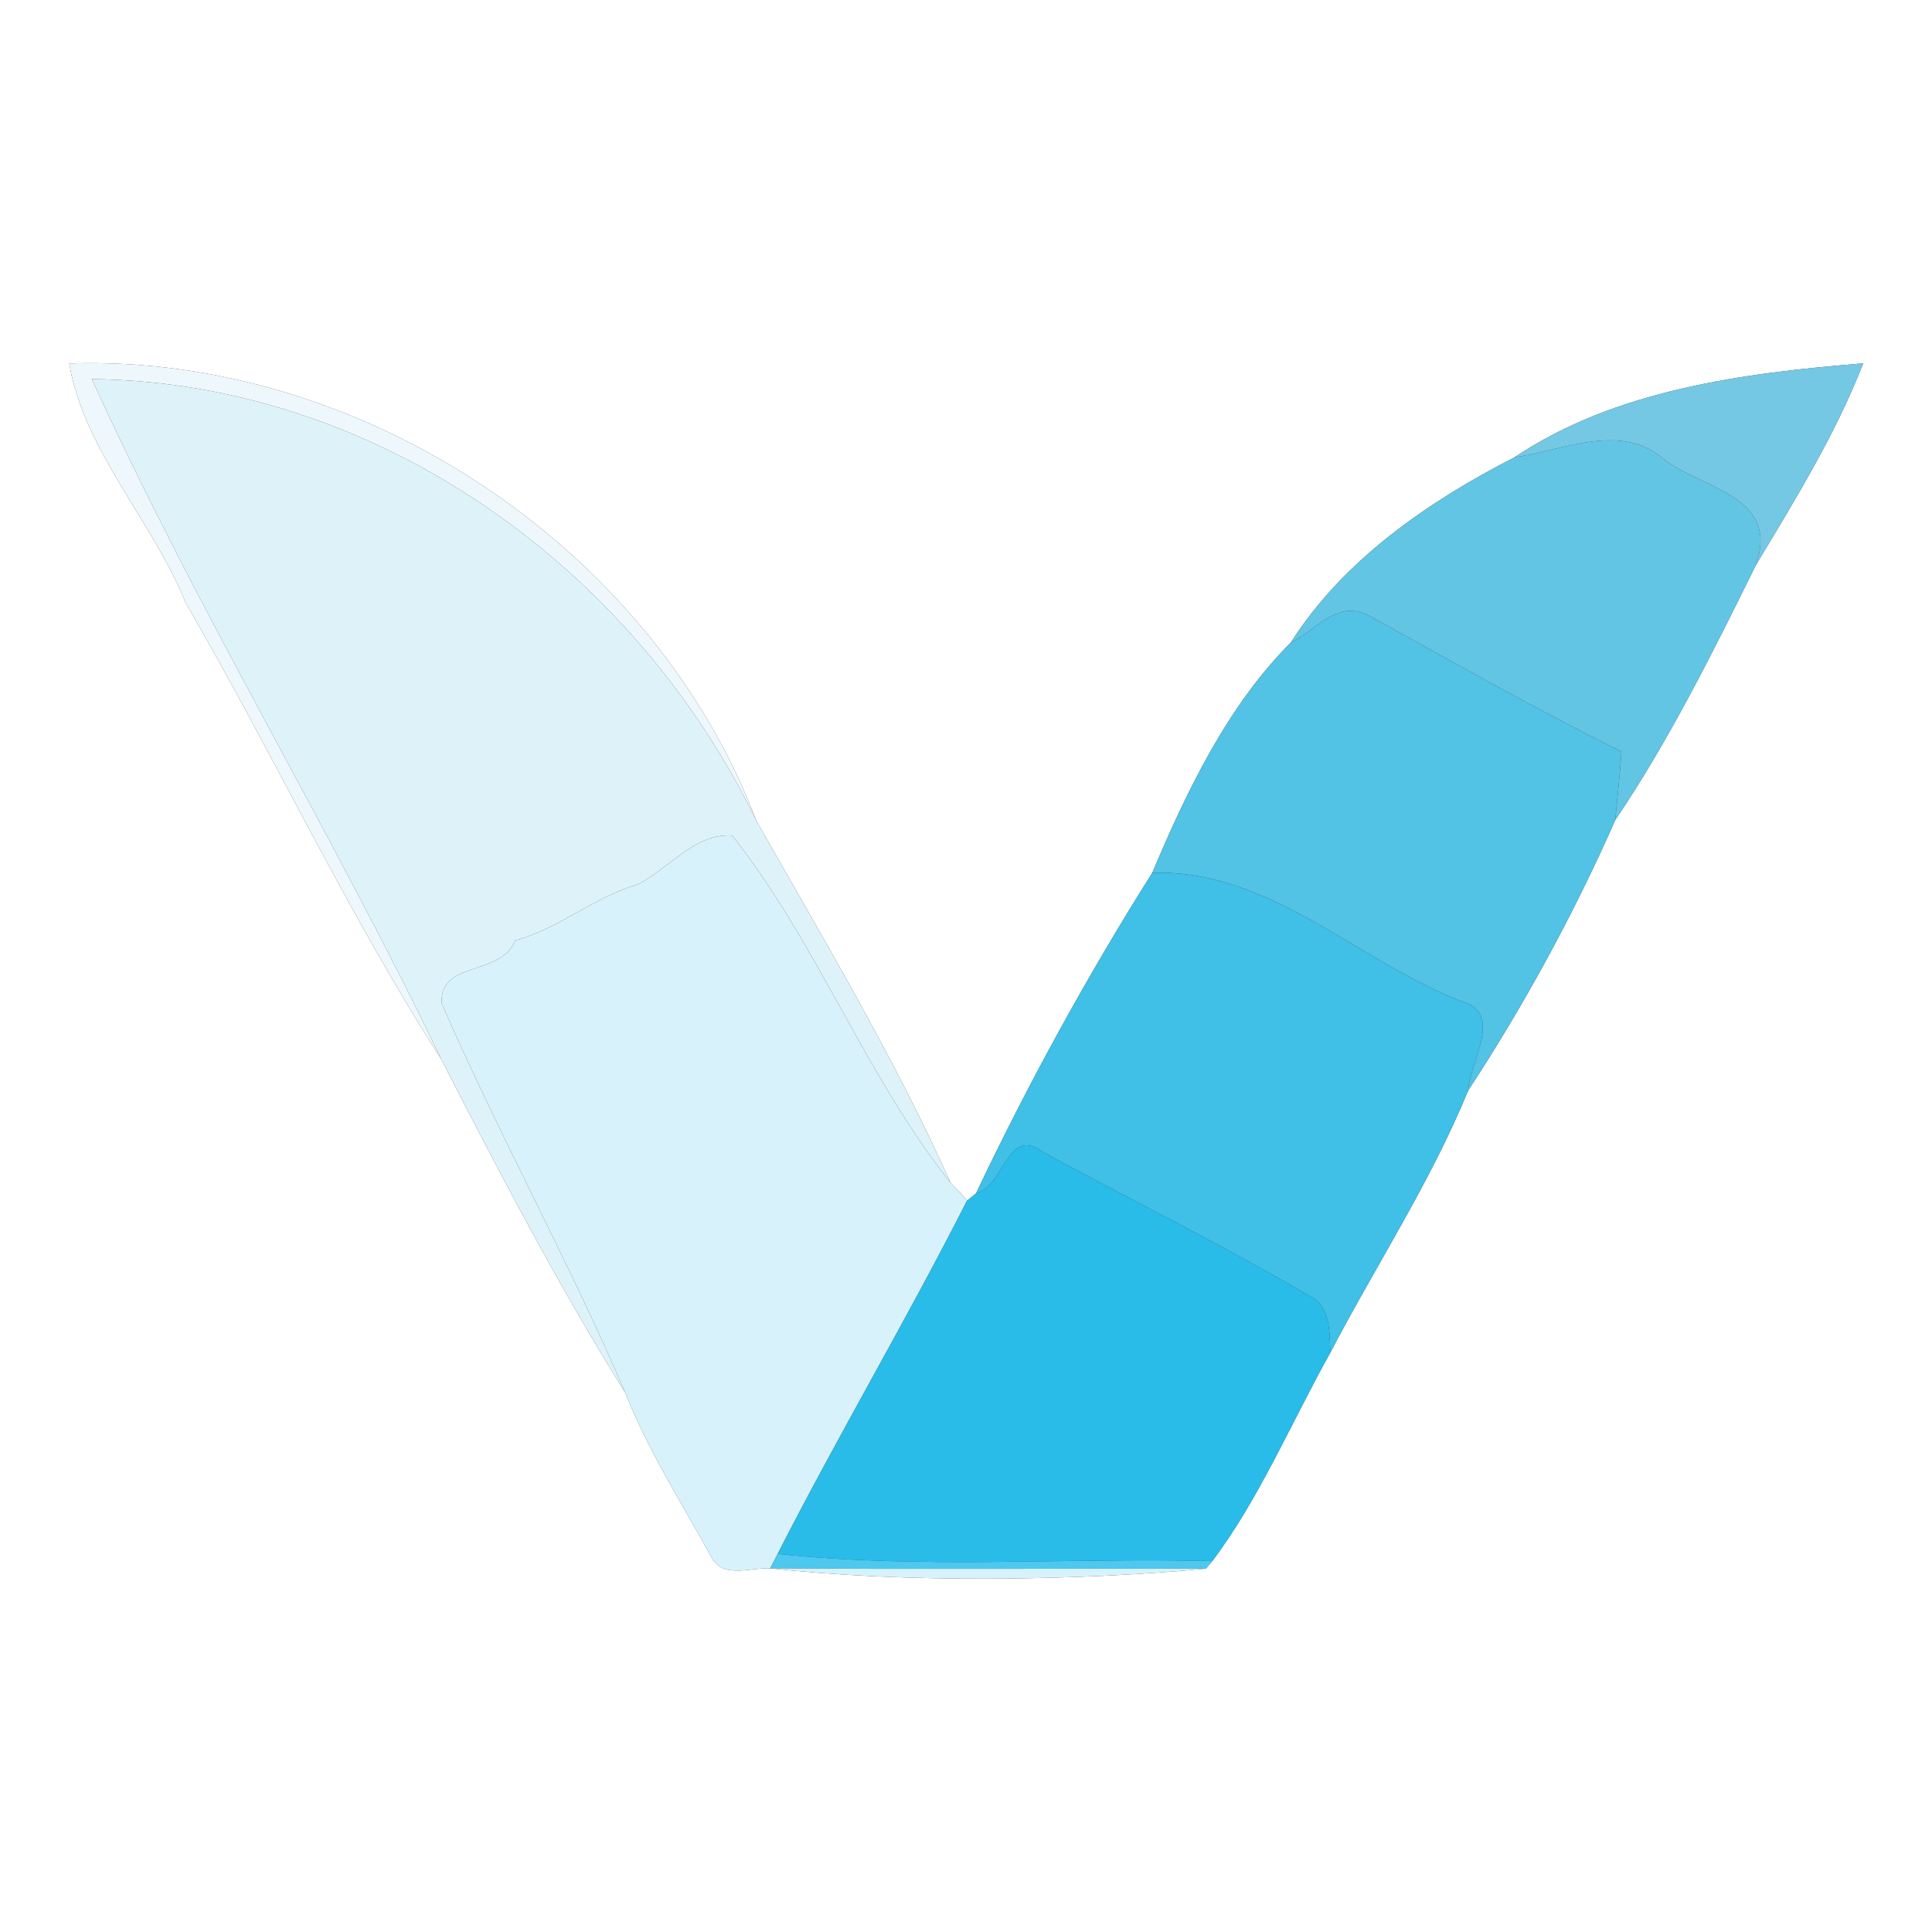 <?xml version="1.0" encoding="UTF-8" ?>
<!DOCTYPE svg PUBLIC "-//W3C//DTD SVG 1.1//EN" "http://www.w3.org/Graphics/SVG/1.1/DTD/svg11.dtd">
<svg width="250pt" height="250pt" viewBox="0 0 250 250" version="1.1" xmlns="http://www.w3.org/2000/svg">
<rect x="0" y="0" width="250" height="250" fill="#333333" stroke="none"/>
<g id="#ffffffff">
<path fill="#ffffff" opacity="1.00" d=" M 0.00 0.00 L 250.00 0.00 L 250.00 250.00 L 0.00 250.00 L 0.00 0.00 M 8.96 47.03 C 10.84 58.27 19.76 67.42 24.02 77.99 C 35.34 97.48 45.00 118.23 57.09 137.05 C 64.58 151.63 72.19 166.28 80.88 180.16 C 83.88 187.73 88.30 194.65 92.21 201.76 C 93.73 204.22 97.15 202.84 99.67 202.94 C 116.91 204.87 139.34 204.57 156.03 202.99 C 156.24 202.74 156.66 202.25 156.87 202.00 C 162.85 194.10 167.16 183.95 172.13 175.05 C 178.03 163.75 185.14 152.93 189.98 141.11 C 197.16 130.17 203.69 118.19 209.01 106.12 C 215.95 95.86 221.67 84.34 227.20 73.14 C 232.27 64.71 237.51 56.20 241.10 47.02 C 225.64 48.26 208.98 50.44 195.97 59.18 C 184.91 64.84 173.80 72.46 167.04 83.14 C 158.86 91.30 153.56 102.38 149.10 112.95 C 140.72 126.23 133.01 140.27 126.29 154.44 C 126.00 154.67 125.42 155.13 125.13 155.37 C 124.46 154.56 123.75 153.80 123.01 153.06 C 115.78 136.96 106.59 121.58 97.86 106.19 C 84.45 70.90 46.79 45.77 8.96 47.03 Z" />
</g>
<g id="#eef8fcff">
<path fill="#eef8fc" opacity="1.00" d=" M 8.96 47.03 C 46.79 45.77 84.45 70.90 97.86 106.19 C 82.01 73.45 48.81 49.47 11.88 49.05 C 25.53 79.07 42.80 107.35 57.09 137.05 C 45.00 118.23 35.34 97.48 24.02 77.99 C 19.76 67.42 10.84 58.27 8.96 47.03 Z" />
</g>
<g id="#74c8e3ff">
<path fill="#74c8e3" opacity="1.00" d=" M 195.97 59.18 C 208.98 50.44 225.64 48.26 241.10 47.02 C 237.51 56.20 232.27 64.71 227.20 73.14 C 230.47 63.87 219.73 63.26 214.89 59.10 C 209.42 54.75 202.12 58.31 195.97 59.18 Z" />
</g>
<g id="#def3f9ff">
<path fill="#def3f9" opacity="1.00" d=" M 11.88 49.05 C 48.81 49.47 82.01 73.45 97.86 106.19 C 106.59 121.58 115.78 136.96 123.01 153.06 C 112.01 139.21 105.76 122.05 94.75 108.12 C 89.92 107.77 86.58 112.39 82.54 114.43 C 76.86 116.08 72.38 120.14 66.66 121.70 C 64.92 126.35 56.78 124.24 57.16 129.87 C 64.56 146.86 73.58 163.15 80.88 180.16 C 72.19 166.28 64.58 151.63 57.09 137.05 C 42.80 107.35 25.53 79.07 11.88 49.05 Z" />
</g>
<g id="#63c5e4ff">
<path fill="#63c5e4" opacity="1.00" d=" M 195.97 59.18 C 202.12 58.31 209.42 54.75 214.89 59.10 C 219.73 63.26 230.47 63.87 227.20 73.14 C 221.67 84.34 215.95 95.86 209.01 106.12 C 209.30 103.18 209.61 100.22 209.82 97.27 C 198.79 91.77 188.06 85.70 177.28 79.73 C 173.01 77.42 170.36 81.57 167.04 83.14 C 173.80 72.46 184.91 64.84 195.97 59.18 Z" />
</g>
<g id="#52c2e5ff">
<path fill="#52c2e5" opacity="1.00" d=" M 167.04 83.14 C 170.36 81.57 173.01 77.42 177.28 79.73 C 188.06 85.70 198.79 91.77 209.82 97.27 C 209.61 100.22 209.30 103.18 209.01 106.12 C 203.69 118.19 197.16 130.17 189.98 141.11 C 190.19 137.36 194.58 131.16 189.27 129.64 C 175.80 124.48 164.26 112.43 149.10 112.95 C 153.56 102.38 158.86 91.30 167.04 83.14 Z" />
</g>
<g id="#d7f2faff">
<path fill="#d7f2fa" opacity="1.00" d=" M 82.54 114.43 C 86.58 112.39 89.92 107.77 94.75 108.12 C 105.76 122.05 112.01 139.21 123.01 153.06 C 123.75 153.80 124.46 154.56 125.13 155.37 C 117.31 170.79 108.49 185.67 100.63 201.07 C 100.39 201.54 99.91 202.48 99.67 202.94 C 97.15 202.84 93.73 204.22 92.21 201.76 C 88.30 194.65 83.88 187.73 80.88 180.16 C 73.58 163.15 64.56 146.86 57.16 129.87 C 56.78 124.24 64.92 126.35 66.66 121.70 C 72.38 120.14 76.86 116.08 82.54 114.43 Z" />
</g>
<g id="#40bfe7ff">
<path fill="#40bfe7" opacity="1.00" d=" M 149.10 112.95 C 164.26 112.43 175.80 124.48 189.27 129.64 C 194.58 131.16 190.19 137.36 189.98 141.11 C 185.14 152.93 178.03 163.75 172.13 175.05 C 172.05 172.41 172.21 168.93 169.34 167.66 C 158.11 161.03 146.39 155.31 134.95 149.08 C 130.35 145.60 130.05 153.42 126.29 154.44 C 133.01 140.27 140.72 126.23 149.10 112.95 Z" />
</g>
<g id="#29bce9ff">
<path fill="#29bce9" opacity="1.00" d=" M 126.29 154.44 C 130.05 153.42 130.35 145.60 134.95 149.08 C 146.39 155.31 158.11 161.03 169.34 167.66 C 172.21 168.93 172.05 172.41 172.13 175.05 C 167.16 183.95 162.85 194.10 156.87 202.00 C 138.13 201.53 119.29 203.07 100.63 201.07 C 108.49 185.67 117.31 170.79 125.13 155.37 C 125.42 155.13 126.00 154.67 126.29 154.44 Z" />
</g>
<g id="#4dc8efff">
<path fill="#4dc8ef" opacity="1.00" d=" M 99.67 202.94 C 99.91 202.48 100.39 201.54 100.63 201.07 C 119.29 203.07 138.13 201.53 156.87 202.00 C 156.66 202.25 156.24 202.74 156.03 202.99 C 137.24 202.96 118.45 203.09 99.67 202.94 Z" />
</g>
<g id="#d8f2fbff">
<path fill="#d8f2fb" opacity="1.00" d=" M 99.67 202.94 C 118.45 203.09 137.24 202.96 156.03 202.99 C 139.34 204.57 116.91 204.87 99.67 202.94 Z" />
</g>
</svg>
